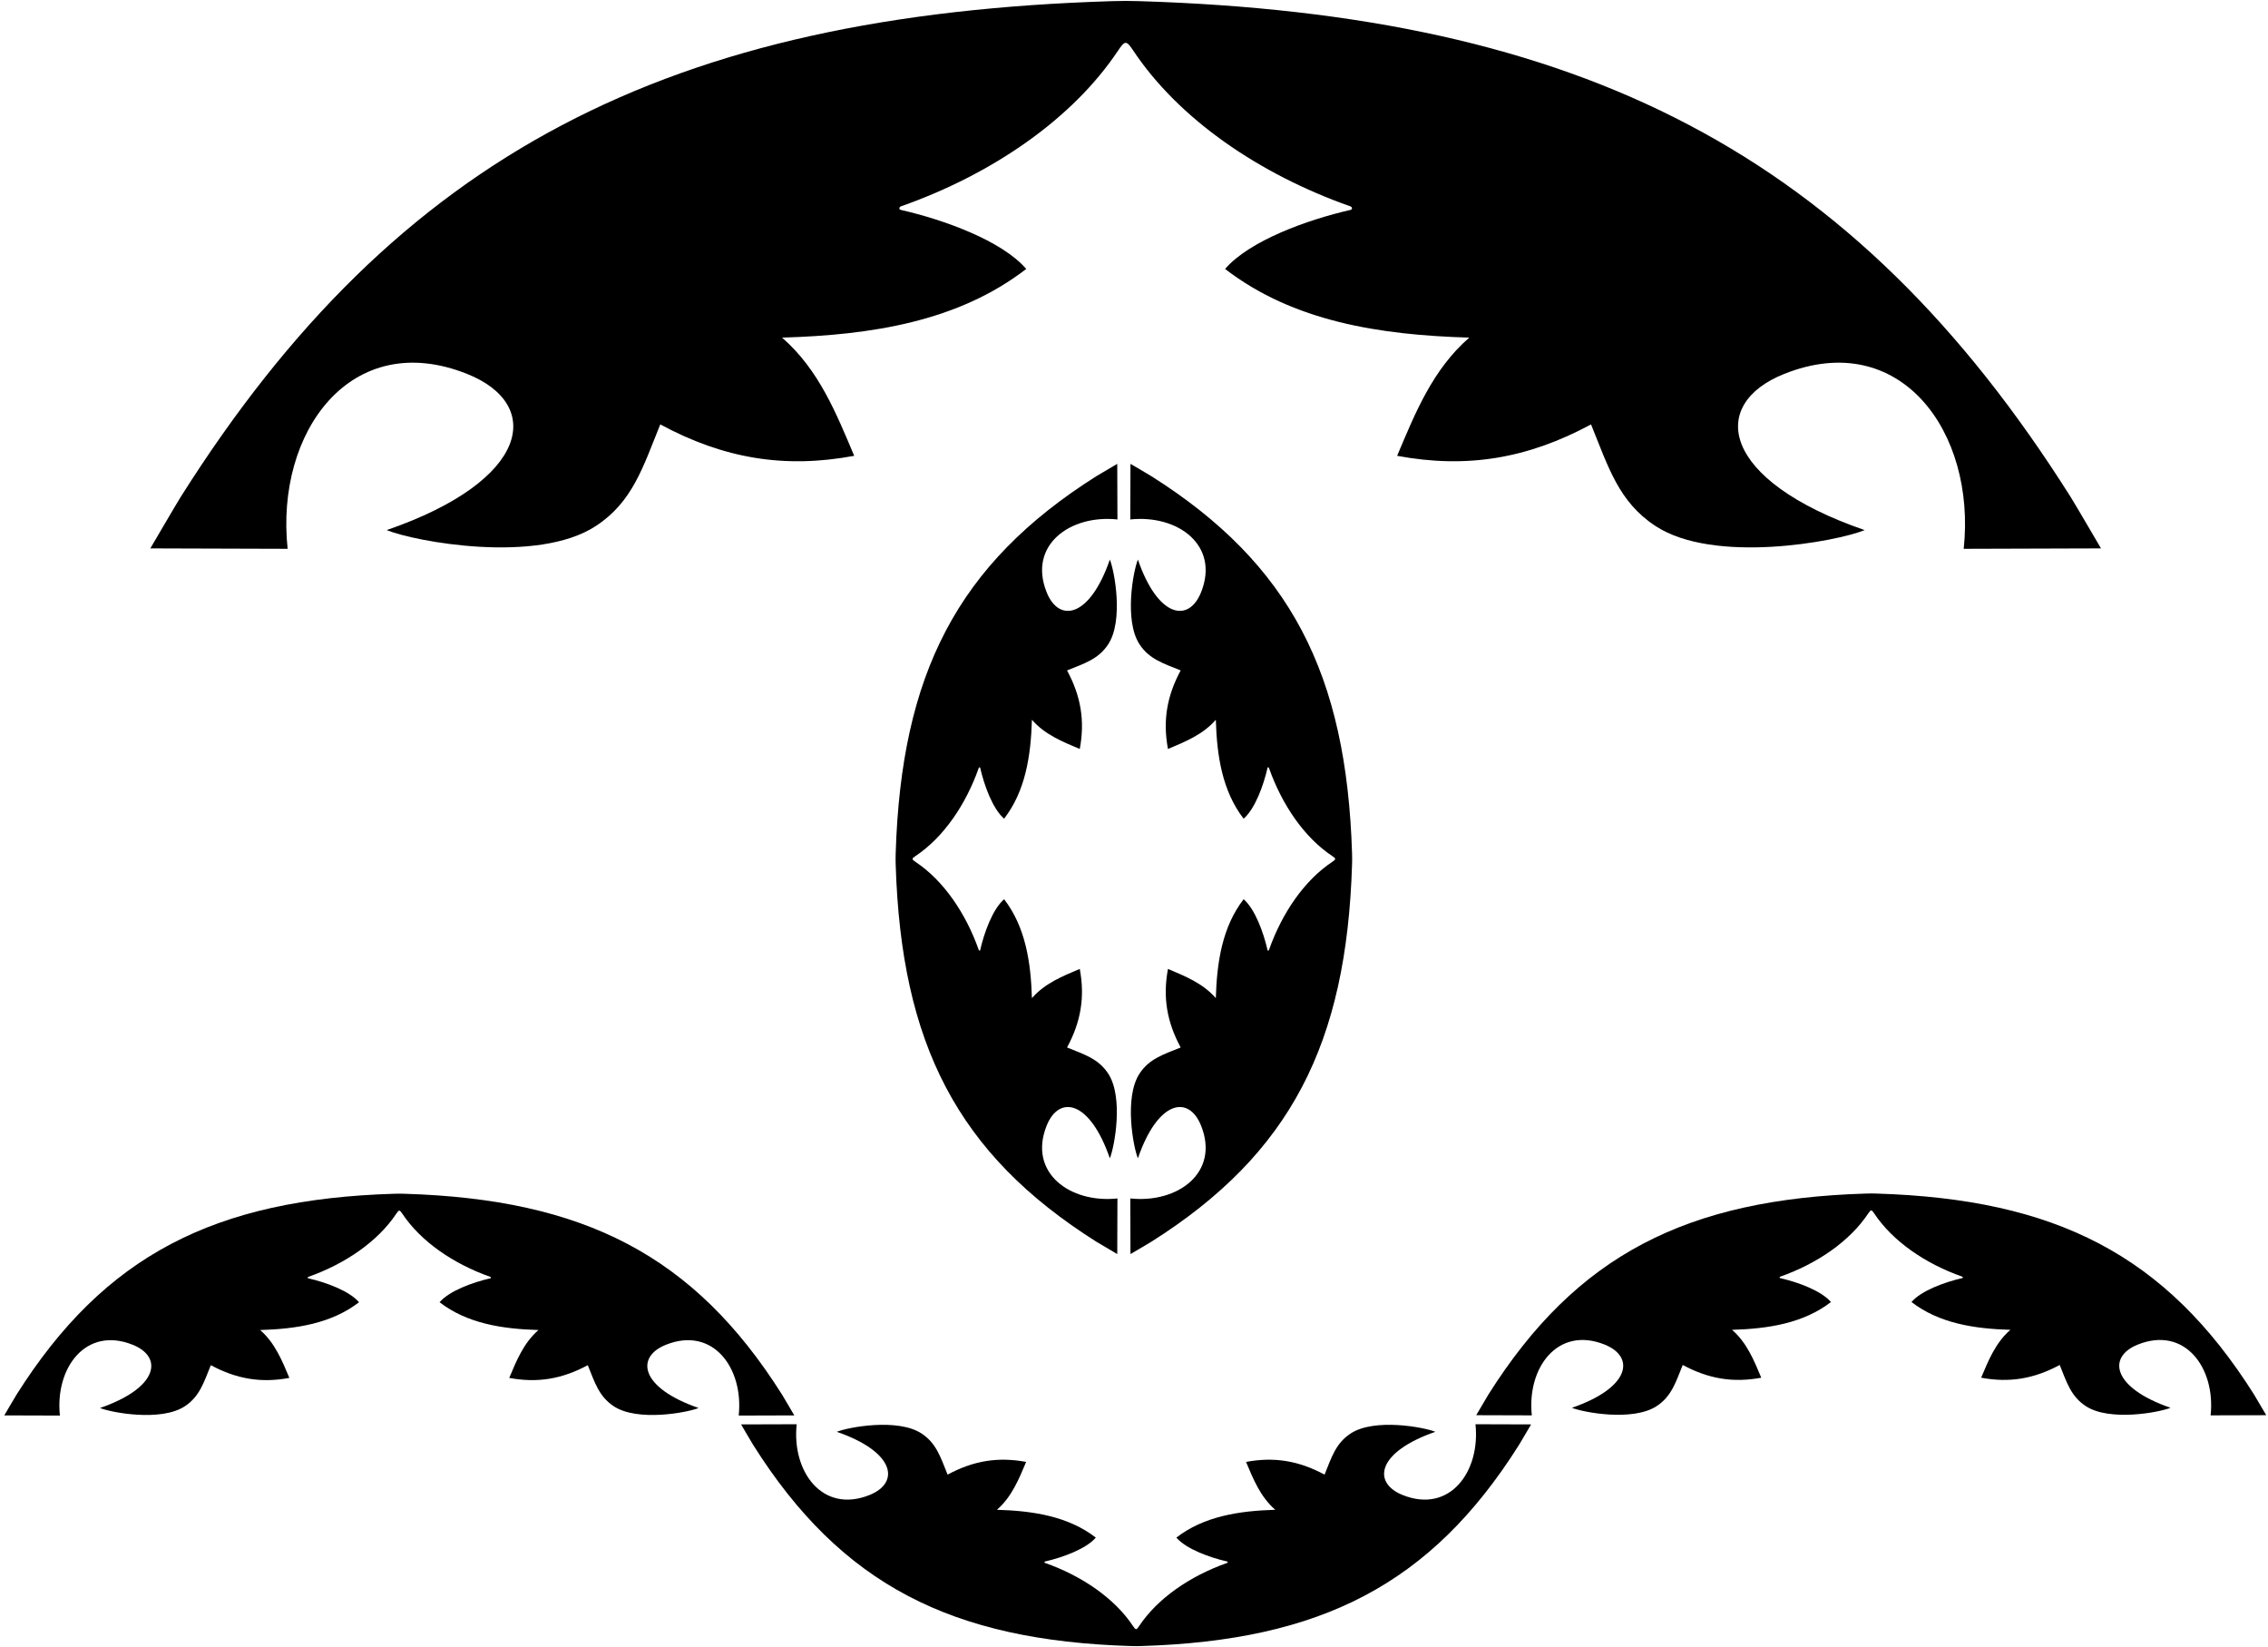 <?xml version="1.0" encoding="UTF-8"?>
<svg xmlns="http://www.w3.org/2000/svg" xmlns:xlink="http://www.w3.org/1999/xlink" width="522pt" height="379pt" viewBox="0 0 522 379" version="1.1">
<g id="surface1">
<path style=" stroke:none;fill-rule:nonzero;fill:rgb(0%,0%,0%);fill-opacity:1;" d="M 107.523 86.043 C 125.102 93.062 122.105 110.559 88.992 121.977 C 95.492 124.625 123.645 129.879 137.137 121.035 C 145.598 115.492 147.961 107.531 151.969 97.656 C 166.613 105.551 180.609 107.863 196.602 104.883 C 192.5 95.184 188.5 85.086 180 77.684 C 200.602 77.086 220.5 73.984 236.199 61.883 C 230.578 55.371 217.238 50.555 207.34 48.301 C 206.852 48.188 206.891 47.645 207.383 47.473 C 228.363 40.086 246.863 27.363 257.324 11.66 C 258.926 9.258 259.238 9.258 260.84 11.66 C 271.297 27.363 289.801 40.086 310.781 47.473 C 311.273 47.645 311.312 48.188 310.82 48.301 C 300.926 50.555 287.586 55.371 281.965 61.883 C 297.664 73.984 317.562 77.086 338.164 77.684 C 329.664 85.086 325.664 95.184 321.562 104.883 C 337.555 107.863 351.547 105.551 366.191 97.656 C 370.203 107.531 372.566 115.492 381.023 121.035 C 394.52 129.879 422.668 124.625 429.172 121.977 C 396.055 110.559 393.062 93.062 410.637 86.043 C 437.316 75.391 454.836 99.332 451.965 126.281 L 483.562 126.184 C 483.562 126.184 477.516 115.84 476.602 114.391 C 426.559 35.105 363.879 3.391 262.152 0.262 C 259.914 0.195 258.305 0.191 256.008 0.262 C 154.281 3.391 91.602 35.105 41.562 114.391 C 40.648 115.84 34.602 126.184 34.602 126.184 L 66.199 126.281 C 63.328 99.332 80.848 75.391 107.523 86.043 "/>
<path style=" stroke:none;fill-rule:nonzero;fill:rgb(0%,0%,0%);fill-opacity:1;" d="M 182.816 325.68 C 182.816 325.68 180.367 321.488 179.996 320.902 C 159.73 288.793 134.348 275.949 93.148 274.684 C 92.242 274.656 91.59 274.652 90.66 274.684 C 49.461 275.949 24.074 288.793 3.809 320.902 C 3.438 321.488 0.988 325.68 0.988 325.68 L 13.789 325.719 C 12.625 314.805 19.719 305.109 30.523 309.422 C 37.641 312.266 36.43 319.352 23.02 323.977 C 25.652 325.047 37.051 327.176 42.516 323.594 C 45.941 321.352 46.898 318.125 48.523 314.125 C 54.457 317.324 60.121 318.262 66.598 317.055 C 64.938 313.125 63.32 309.035 59.875 306.039 C 68.219 305.793 76.277 304.539 82.637 299.641 C 80.359 297 74.957 295.051 70.949 294.137 C 70.75 294.094 70.766 293.871 70.965 293.801 C 79.461 290.809 86.957 285.656 91.191 279.297 C 91.84 278.324 91.969 278.324 92.613 279.297 C 96.852 285.656 104.344 290.809 112.84 293.801 C 113.039 293.871 113.055 294.094 112.859 294.137 C 108.852 295.051 103.445 297 101.172 299.641 C 107.527 304.539 115.59 305.793 123.93 306.039 C 120.488 309.035 118.867 313.125 117.207 317.055 C 123.684 318.262 129.352 317.324 135.281 314.125 C 136.906 318.125 137.863 321.352 141.289 323.594 C 146.754 327.176 158.156 325.047 160.789 323.977 C 147.379 319.352 146.164 312.266 153.281 309.422 C 164.09 305.109 171.184 314.805 170.02 325.719 L 182.816 325.68 "/>
<path style=" stroke:none;fill-rule:nonzero;fill:rgb(0%,0%,0%);fill-opacity:1;" d="M 322.859 344.012 C 315.738 341.168 316.953 334.082 330.363 329.457 C 327.73 328.387 316.328 326.258 310.867 329.84 C 307.438 332.086 306.48 335.309 304.859 339.309 C 298.926 336.109 293.262 335.176 286.785 336.383 C 288.445 340.309 290.062 344.398 293.508 347.398 C 285.164 347.641 277.105 348.895 270.746 353.797 C 273.023 356.434 278.426 358.383 282.434 359.297 C 282.633 359.344 282.617 359.562 282.418 359.633 C 273.922 362.625 266.426 367.777 262.191 374.137 C 261.543 375.109 261.414 375.109 260.766 374.137 C 256.531 367.777 249.039 362.625 240.539 359.633 C 240.344 359.562 240.328 359.344 240.523 359.297 C 244.531 358.383 249.938 356.434 252.215 353.797 C 245.855 348.895 237.797 347.641 229.453 347.398 C 232.895 344.398 234.516 340.309 236.176 336.383 C 229.699 335.176 224.031 336.109 218.098 339.309 C 216.477 335.309 215.52 332.086 212.094 329.84 C 206.629 326.258 195.227 328.387 192.594 329.457 C 206.004 334.082 207.219 341.168 200.102 344.012 C 189.297 348.324 182.199 338.629 183.363 327.715 L 170.566 327.754 C 170.566 327.754 173.016 331.945 173.387 332.531 C 193.652 364.641 219.035 377.484 260.234 378.75 C 261.164 378.781 261.816 378.781 262.723 378.75 C 303.922 377.484 329.309 364.641 349.574 332.531 C 349.945 331.945 352.395 327.754 352.395 327.754 L 339.594 327.715 C 340.758 338.629 333.664 348.324 322.859 344.012 "/>
<path style=" stroke:none;fill-rule:nonzero;fill:rgb(0%,0%,0%);fill-opacity:1;" d="M 521.594 325.633 C 521.594 325.633 519.145 321.445 518.773 320.855 C 498.504 288.746 473.121 275.902 431.922 274.637 C 431.016 274.609 430.363 274.605 429.434 274.637 C 388.234 275.902 362.852 288.746 342.586 320.855 C 342.215 321.445 339.766 325.633 339.766 325.633 L 352.562 325.672 C 351.398 314.758 358.492 305.062 369.297 309.375 C 376.418 312.219 375.203 319.305 361.793 323.93 C 364.426 325.004 375.828 327.129 381.289 323.547 C 384.719 321.305 385.676 318.078 387.297 314.078 C 393.23 317.277 398.895 318.215 405.371 317.008 C 403.715 313.078 402.094 308.988 398.648 305.992 C 406.992 305.746 415.055 304.492 421.41 299.594 C 419.133 296.953 413.73 295.004 409.723 294.09 C 409.523 294.043 409.539 293.824 409.738 293.754 C 418.238 290.766 425.73 285.609 429.965 279.25 C 430.613 278.277 430.742 278.277 431.391 279.25 C 435.625 285.609 443.117 290.766 451.617 293.754 C 451.816 293.824 451.828 294.043 451.633 294.09 C 447.625 295.004 442.223 296.953 439.945 299.594 C 446.305 304.492 454.363 305.746 462.703 305.992 C 459.262 308.988 457.645 313.078 455.98 317.008 C 462.461 318.215 468.129 317.277 474.059 314.078 C 475.68 318.078 476.637 321.305 480.062 323.547 C 485.527 327.129 496.93 325.004 499.562 323.93 C 486.152 319.305 484.938 312.219 492.059 309.375 C 502.863 305.062 509.957 314.758 508.793 325.672 L 521.594 325.633 "/>
<path style=" stroke:none;fill-rule:nonzero;fill:rgb(0%,0%,0%);fill-opacity:1;" d="M 260.148 275.762 L 260.188 288.559 C 260.188 288.559 264.379 286.109 264.965 285.738 C 297.074 265.473 309.922 240.086 311.188 198.891 C 311.215 197.961 311.215 197.309 311.188 196.398 C 309.922 155.199 297.074 129.816 264.965 109.551 C 264.379 109.18 260.188 106.73 260.188 106.73 L 260.148 119.527 C 271.062 118.363 280.762 125.461 276.445 136.266 C 273.605 143.383 266.516 142.172 261.895 128.758 C 260.82 131.391 258.691 142.793 262.273 148.258 C 264.52 151.684 267.742 152.641 271.742 154.266 C 268.547 160.195 267.609 165.863 268.816 172.34 C 272.742 170.68 276.836 169.059 279.832 165.617 C 280.074 173.961 281.328 182.02 286.23 188.379 C 288.867 186.102 290.816 180.699 291.73 176.691 C 291.777 176.492 291.996 176.508 292.066 176.707 C 295.059 185.203 300.211 192.695 306.57 196.934 C 307.543 197.578 307.543 197.707 306.57 198.355 C 300.211 202.594 295.059 210.086 292.066 218.582 C 291.996 218.781 291.777 218.797 291.73 218.598 C 290.816 214.59 288.867 209.188 286.23 206.91 C 281.328 213.27 280.074 221.328 279.832 229.672 C 276.836 226.23 272.742 224.609 268.816 222.949 C 267.609 229.426 268.547 235.094 271.742 241.023 C 267.742 242.648 264.52 243.605 262.273 247.031 C 258.691 252.496 260.82 263.895 261.895 266.527 C 266.516 253.117 273.605 251.906 276.445 259.023 C 280.762 269.828 271.062 276.922 260.148 275.762 "/>
<path style=" stroke:none;fill-rule:nonzero;fill:rgb(0%,0%,0%);fill-opacity:1;" d="M 257.188 119.527 L 257.145 106.73 C 257.145 106.73 252.957 109.18 252.367 109.551 C 220.262 129.816 207.414 155.199 206.148 196.398 C 206.121 197.309 206.121 197.961 206.148 198.891 C 207.414 240.086 220.262 265.473 252.367 285.738 C 252.957 286.109 257.145 288.559 257.145 288.559 L 257.188 275.762 C 246.27 276.922 236.574 269.828 240.891 259.023 C 243.73 251.906 250.816 253.117 255.441 266.527 C 256.516 263.895 258.641 252.496 255.062 247.031 C 252.816 243.605 249.59 242.648 245.594 241.023 C 248.789 235.094 249.727 229.426 248.52 222.949 C 244.59 224.609 240.5 226.23 237.504 229.672 C 237.262 221.328 236.004 213.27 231.105 206.91 C 228.469 209.188 226.516 214.59 225.602 218.598 C 225.559 218.797 225.34 218.781 225.27 218.582 C 222.277 210.086 217.121 202.594 210.766 198.355 C 209.789 197.707 209.789 197.578 210.766 196.934 C 217.121 192.695 222.277 185.203 225.27 176.707 C 225.34 176.508 225.559 176.492 225.602 176.691 C 226.516 180.699 228.469 186.102 231.105 188.379 C 236.004 182.02 237.262 173.961 237.504 165.617 C 240.5 169.059 244.59 170.68 248.52 172.34 C 249.727 165.863 248.789 160.195 245.594 154.266 C 249.59 152.641 252.816 151.684 255.062 148.258 C 258.641 142.793 256.516 131.391 255.441 128.758 C 250.816 142.172 243.73 143.383 240.891 136.266 C 236.574 125.461 246.27 118.363 257.188 119.527 "/>
</g>
</svg>
